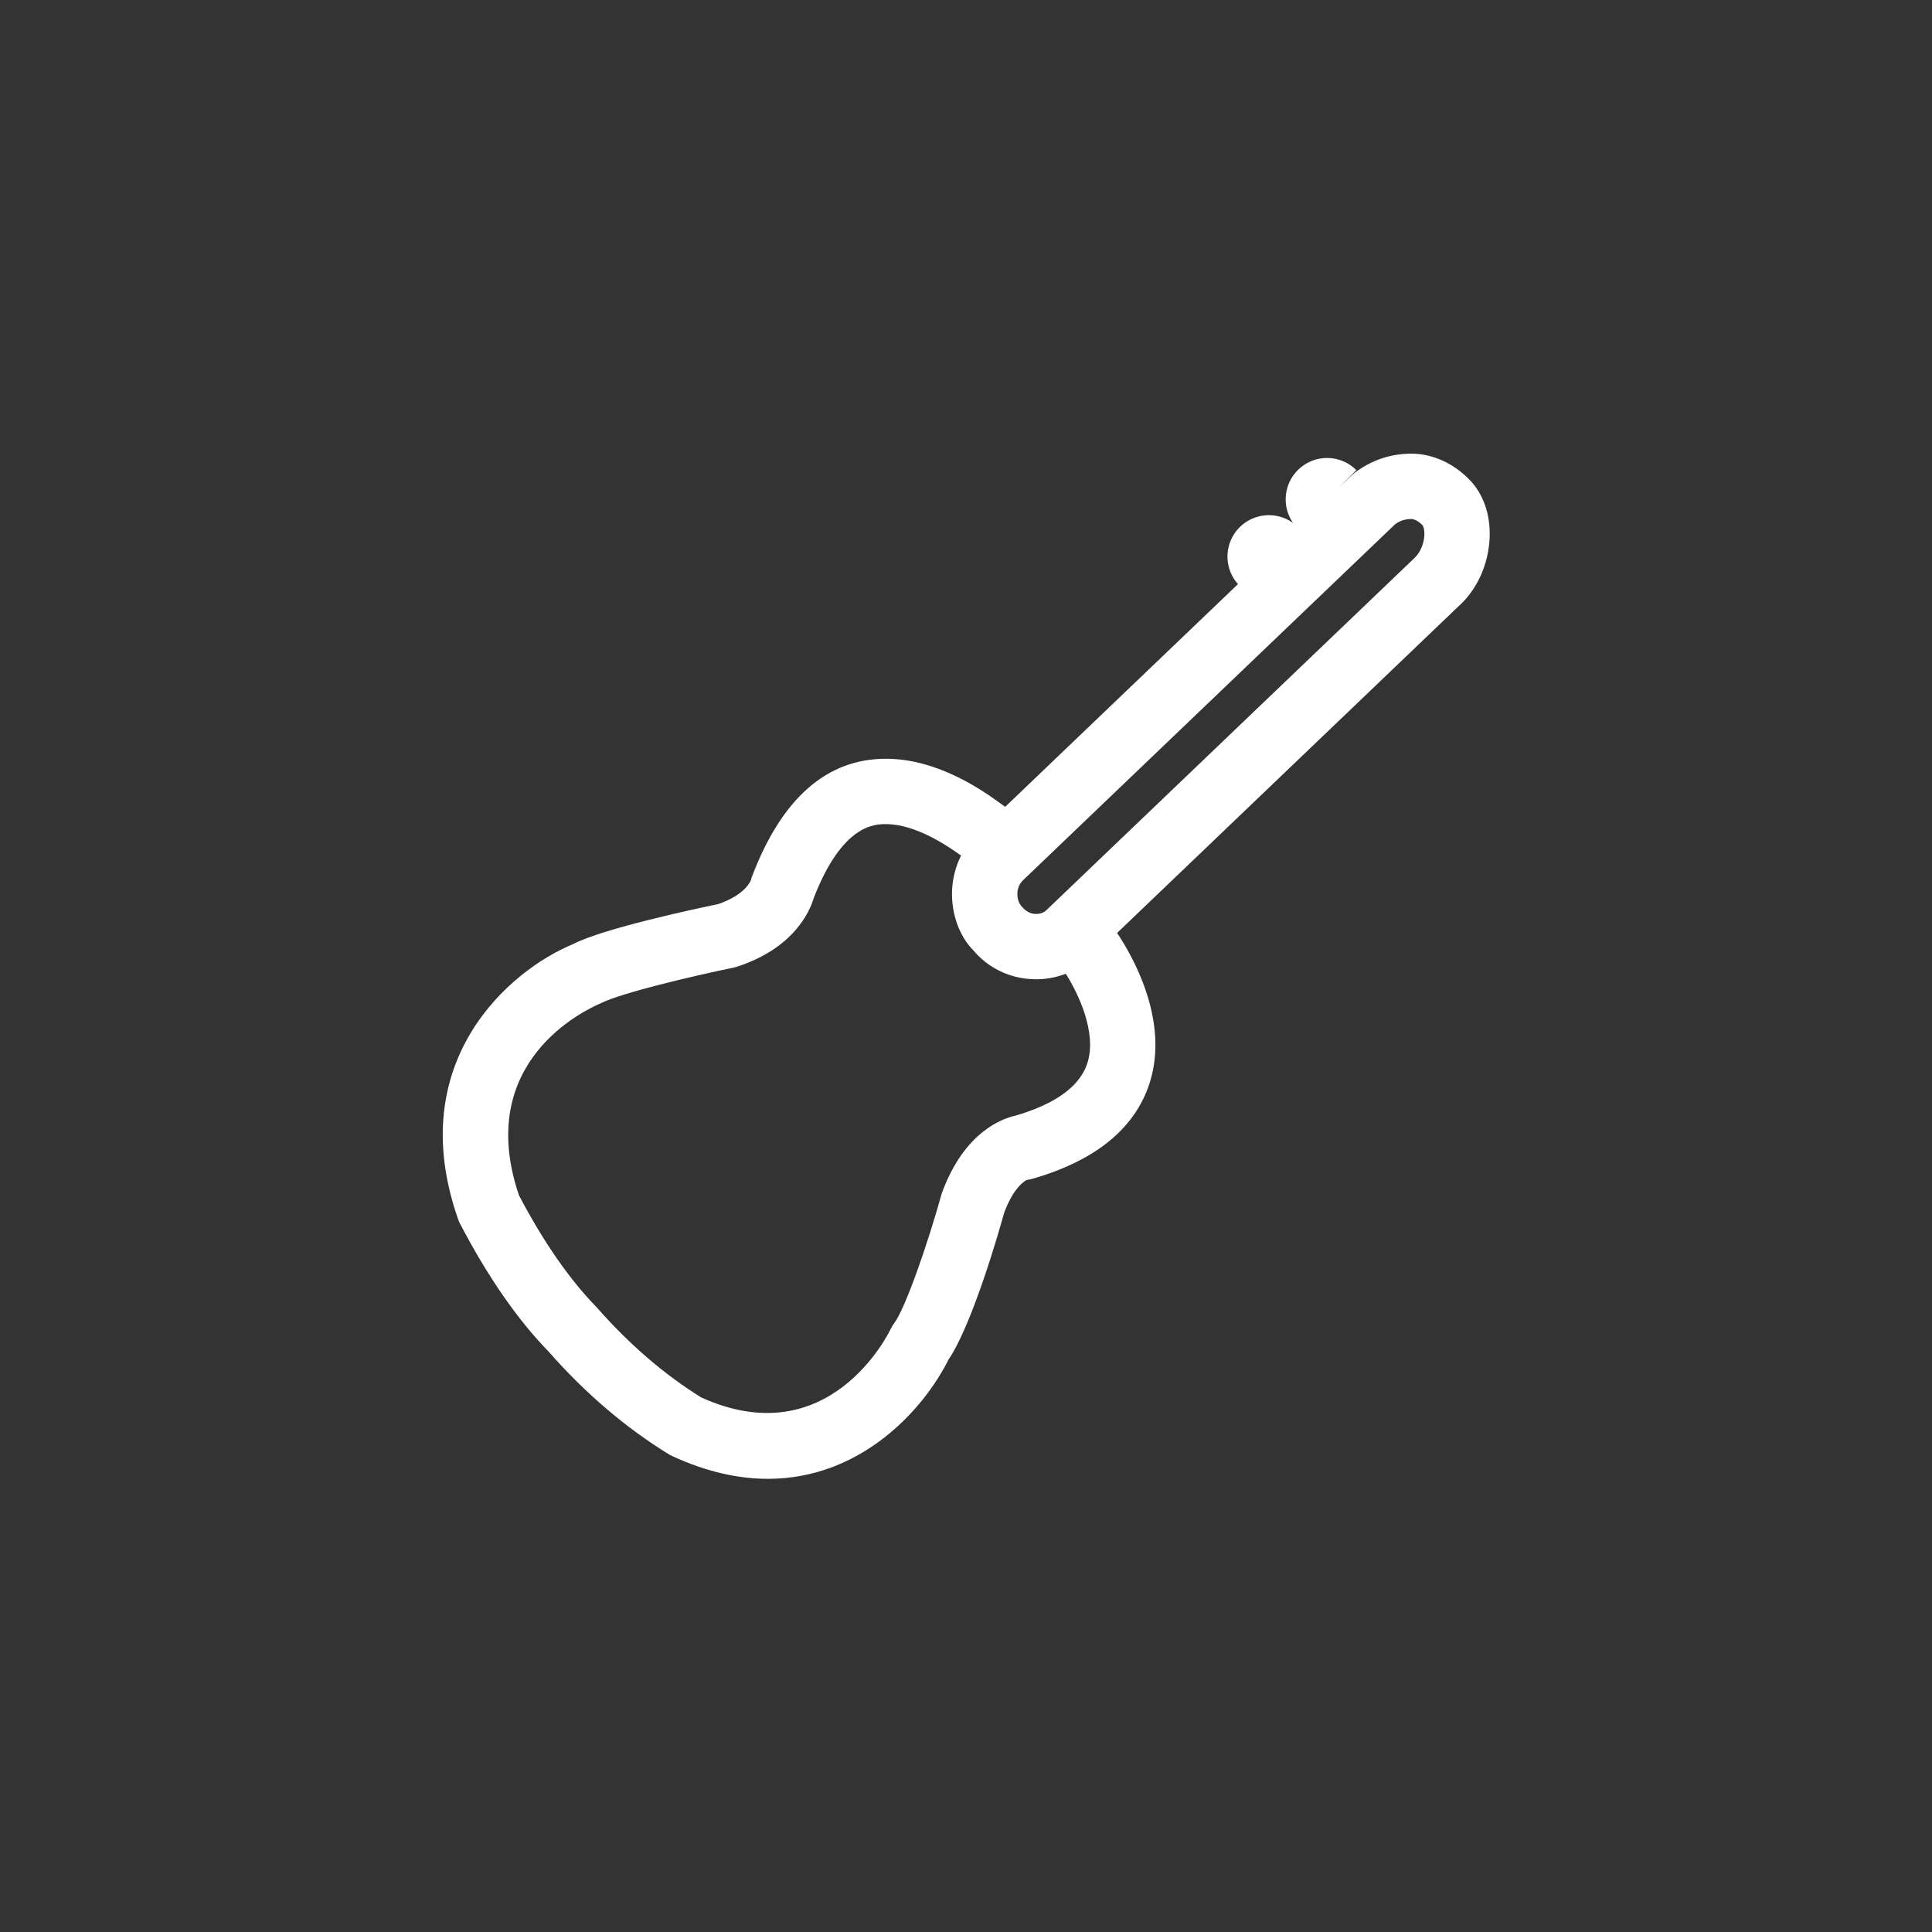 <?xml version="1.0" encoding="utf-8"?>
<svg xmlns="http://www.w3.org/2000/svg" height="48" width="48" viewBox="0 0 48 48">
  <rect x="0" y="0" width="48" height="48" fill="#333333" stroke="none"/>
  <g>
    <path id="path1" transform="rotate(0,24,24) translate(11,11.271) scale(0.812,0.812)  " fill="#FFFFFF" d="M13.558,11.335C13.227,11.335 12.227,11.335 11.353,13.592 11.238,13.985 10.757,15.135 8.986,15.703 8.952,15.714 8.916,15.723 8.881,15.73 7.638,15.985 5.44,16.506 4.833,16.817 4.365,17.018 0.944,18.597 2.332,22.693 3.077,24.112 3.876,25.265 4.71,26.12 5.709,27.256 6.774,28.172 7.91,28.878 11.812,30.64 13.631,26.938 13.707,26.78 13.736,26.718 13.771,26.66 13.812,26.606 14.154,26.155 14.836,24.188 15.271,22.625 15.952,20.756 17.114,20.344 17.527,20.254 18.752,19.895 19.489,19.358 19.72,18.658 20.026,17.727 19.447,16.519 19.063,15.913 18.748,16.034 18.403,16.097 18.049,16.08 17.342,16.054 16.68,15.731 16.233,15.196 15.811,14.767 15.556,14.082 15.583,13.371 15.598,12.992 15.694,12.626 15.859,12.298 15.463,12.013 14.478,11.335 13.558,11.335z M29.642,2C29.447,2,29.298,2.046,29.141,2.158L17.787,13.021C17.613,13.175 17.585,13.353 17.582,13.449 17.576,13.609 17.627,13.765 17.716,13.857 17.884,14.053 18.041,14.079 18.125,14.082 18.277,14.092 18.401,14.04 18.484,13.954L29.717,3.207C29.904,3.041 30.022,2.759 30.034,2.493 30.042,2.3 29.992,2.202 29.978,2.189 29.852,2.059 29.716,2 29.642,2z M29.642,0C30.275,-2.0714242E-07 30.919,0.289 31.411,0.793 31.839,1.232 32.059,1.861 32.032,2.564 32.001,3.386 31.641,4.177 31.069,4.68L20.633,14.665C21.082,15.334 22.257,17.346 21.62,19.283 21.167,20.657 19.964,21.634 18.042,22.187 18.013,22.195 17.985,22.202 17.956,22.208L17.87,22.221 17.863,22.225C17.806,22.255 17.459,22.456 17.174,23.237 17.034,23.751 16.203,26.654 15.472,27.723 14.721,29.231 12.814,31.367 9.951,31.367 9.063,31.368 8.083,31.162 7.017,30.669 6.981,30.653 6.946,30.634 6.912,30.613 5.588,29.798 4.353,28.743 3.243,27.478 2.295,26.508 1.368,25.174 0.524,23.551 0.502,23.509 0.483,23.465 0.468,23.419 -1.216,18.599 2.04,15.806 3.997,15.002 4.918,14.526 7.727,13.927 8.422,13.783 9.275,13.495 9.426,13.056 9.433,13.037 9.443,12.981 9.447,12.976 9.468,12.923 10.376,10.542 11.752,9.335 13.558,9.335 15.179,9.335 16.571,10.344 17.094,10.723L17.209,10.806 24.333,3.99 24.294,3.948C23.888,3.45 23.917,2.716 24.381,2.253 24.816,1.818 25.488,1.766 25.98,2.095L26.023,2.127 26,2.095C25.675,1.603 25.729,0.935 26.162,0.503 26.657,0.008 27.459,0.008 27.953,0.503L27.419,1.037 27.803,0.67C27.829,0.645 27.856,0.622 27.884,0.6 28.402,0.202 28.994,-2.0714242E-07 29.642,0z" />
  </g>
</svg>

